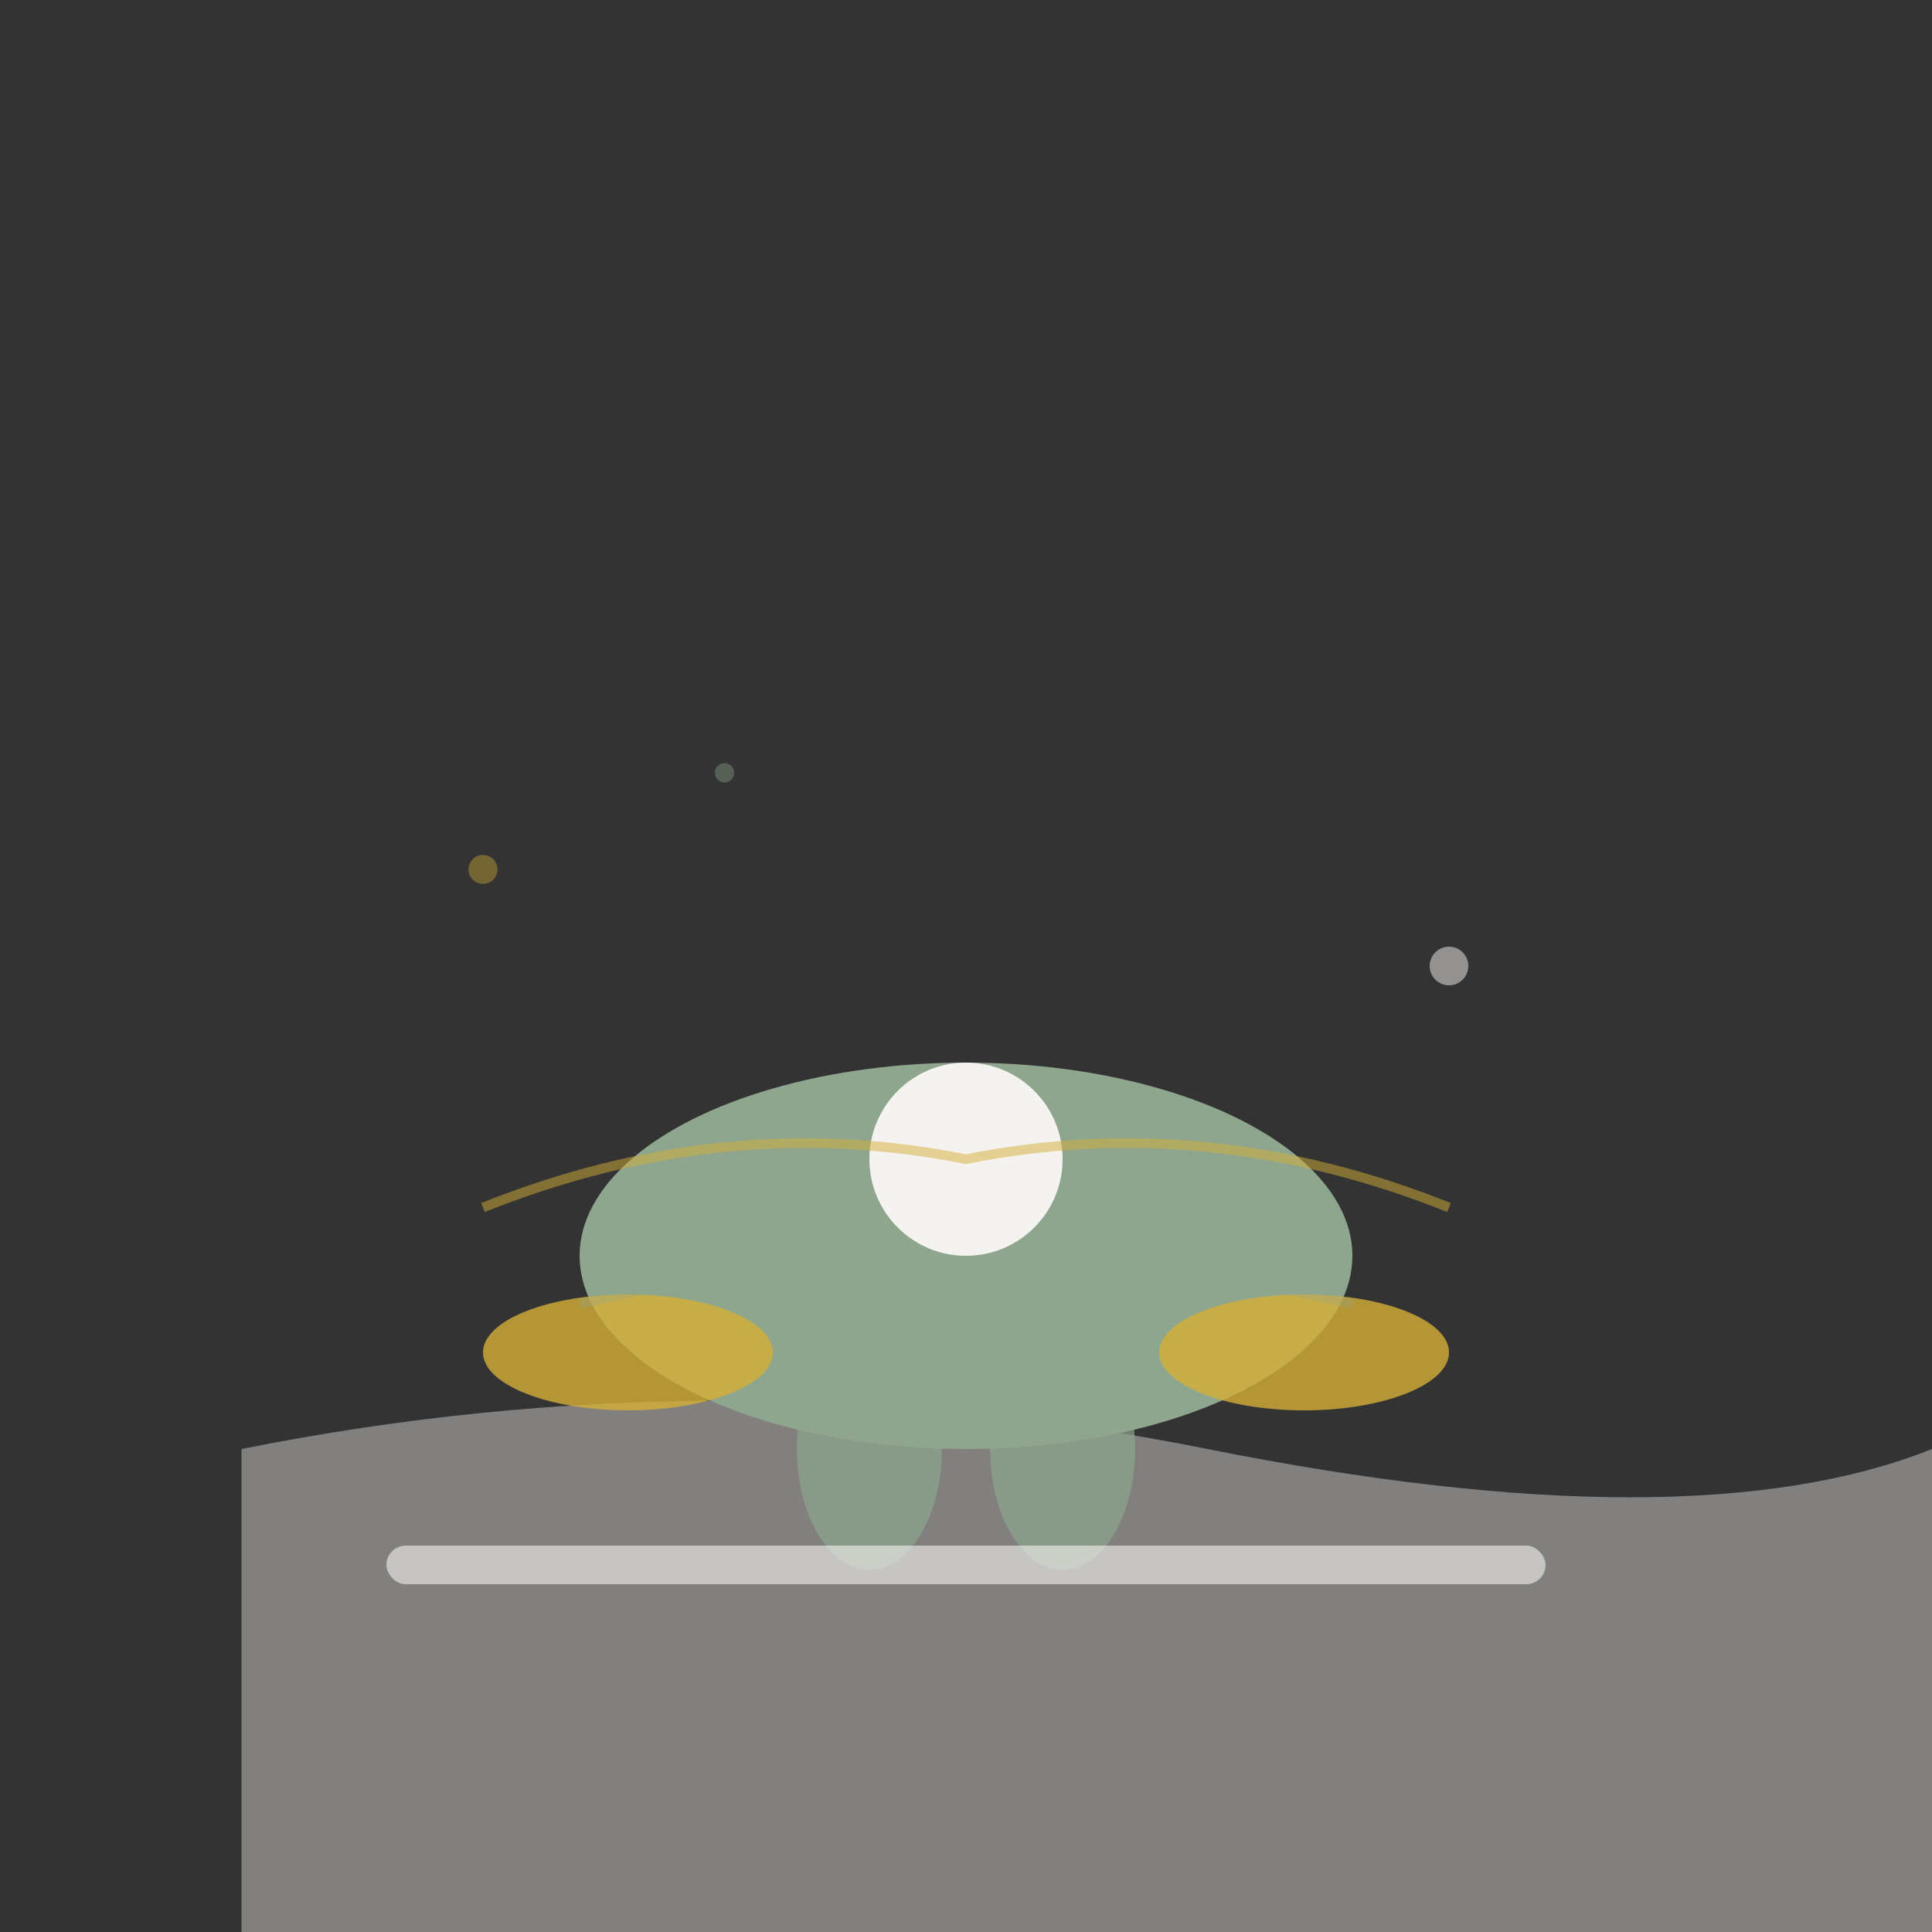 <svg viewBox="0 0 400 400" xmlns="http://www.w3.org/2000/svg">
  <rect x="0" y="0" width="400" height="400" fill="#333333" stroke="none"/>
  <!-- Calming background waves -->
  <path d="M50 300 Q150 280 250 300 Q350 320 400 300 L400 400 L50 400 Z" fill="#F5F3F0" opacity="0.4"/>

  <!-- Main curved resting shape -->
  <ellipse cx="200" cy="260" rx="80" ry="40" fill="#8FA68E"/>

  <!-- Head resting position -->
  <circle cx="200" cy="240" r="20" fill="#F5F3F0"/>

  <!-- Arms extending forward -->
  <ellipse cx="130" cy="280" rx="30" ry="12" fill="#D4AF37" opacity="0.8"/>
  <ellipse cx="270" cy="280" rx="30" ry="12" fill="#D4AF37" opacity="0.8"/>

  <!-- Knees tucked under -->
  <ellipse cx="180" cy="300" rx="15" ry="25" fill="#8FA68E" opacity="0.7"/>
  <ellipse cx="220" cy="300" rx="15" ry="25" fill="#8FA68E" opacity="0.7"/>

  <!-- Gentle energy flow lines -->
  <path d="M100 250 Q150 230 200 240 Q250 230 300 250" stroke="#D4AF37" stroke-width="2" fill="none" opacity="0.5"/>
  <path d="M120 270 Q160 260 200 265 Q240 260 280 270" stroke="#8FA68E" stroke-width="2" fill="none" opacity="0.3"/>

  <!-- Peaceful floating elements -->
  <circle cx="100" cy="180" r="3" fill="#D4AF37" opacity="0.4"/>
  <circle cx="300" cy="200" r="4" fill="#F5F3F0" opacity="0.5"/>
  <circle cx="150" cy="160" r="2" fill="#8FA68E" opacity="0.4"/>

  <!-- Grounding mat -->
  <rect x="80" y="320" width="240" height="8" fill="#F5F3F0" opacity="0.6" rx="4"/>
</svg>